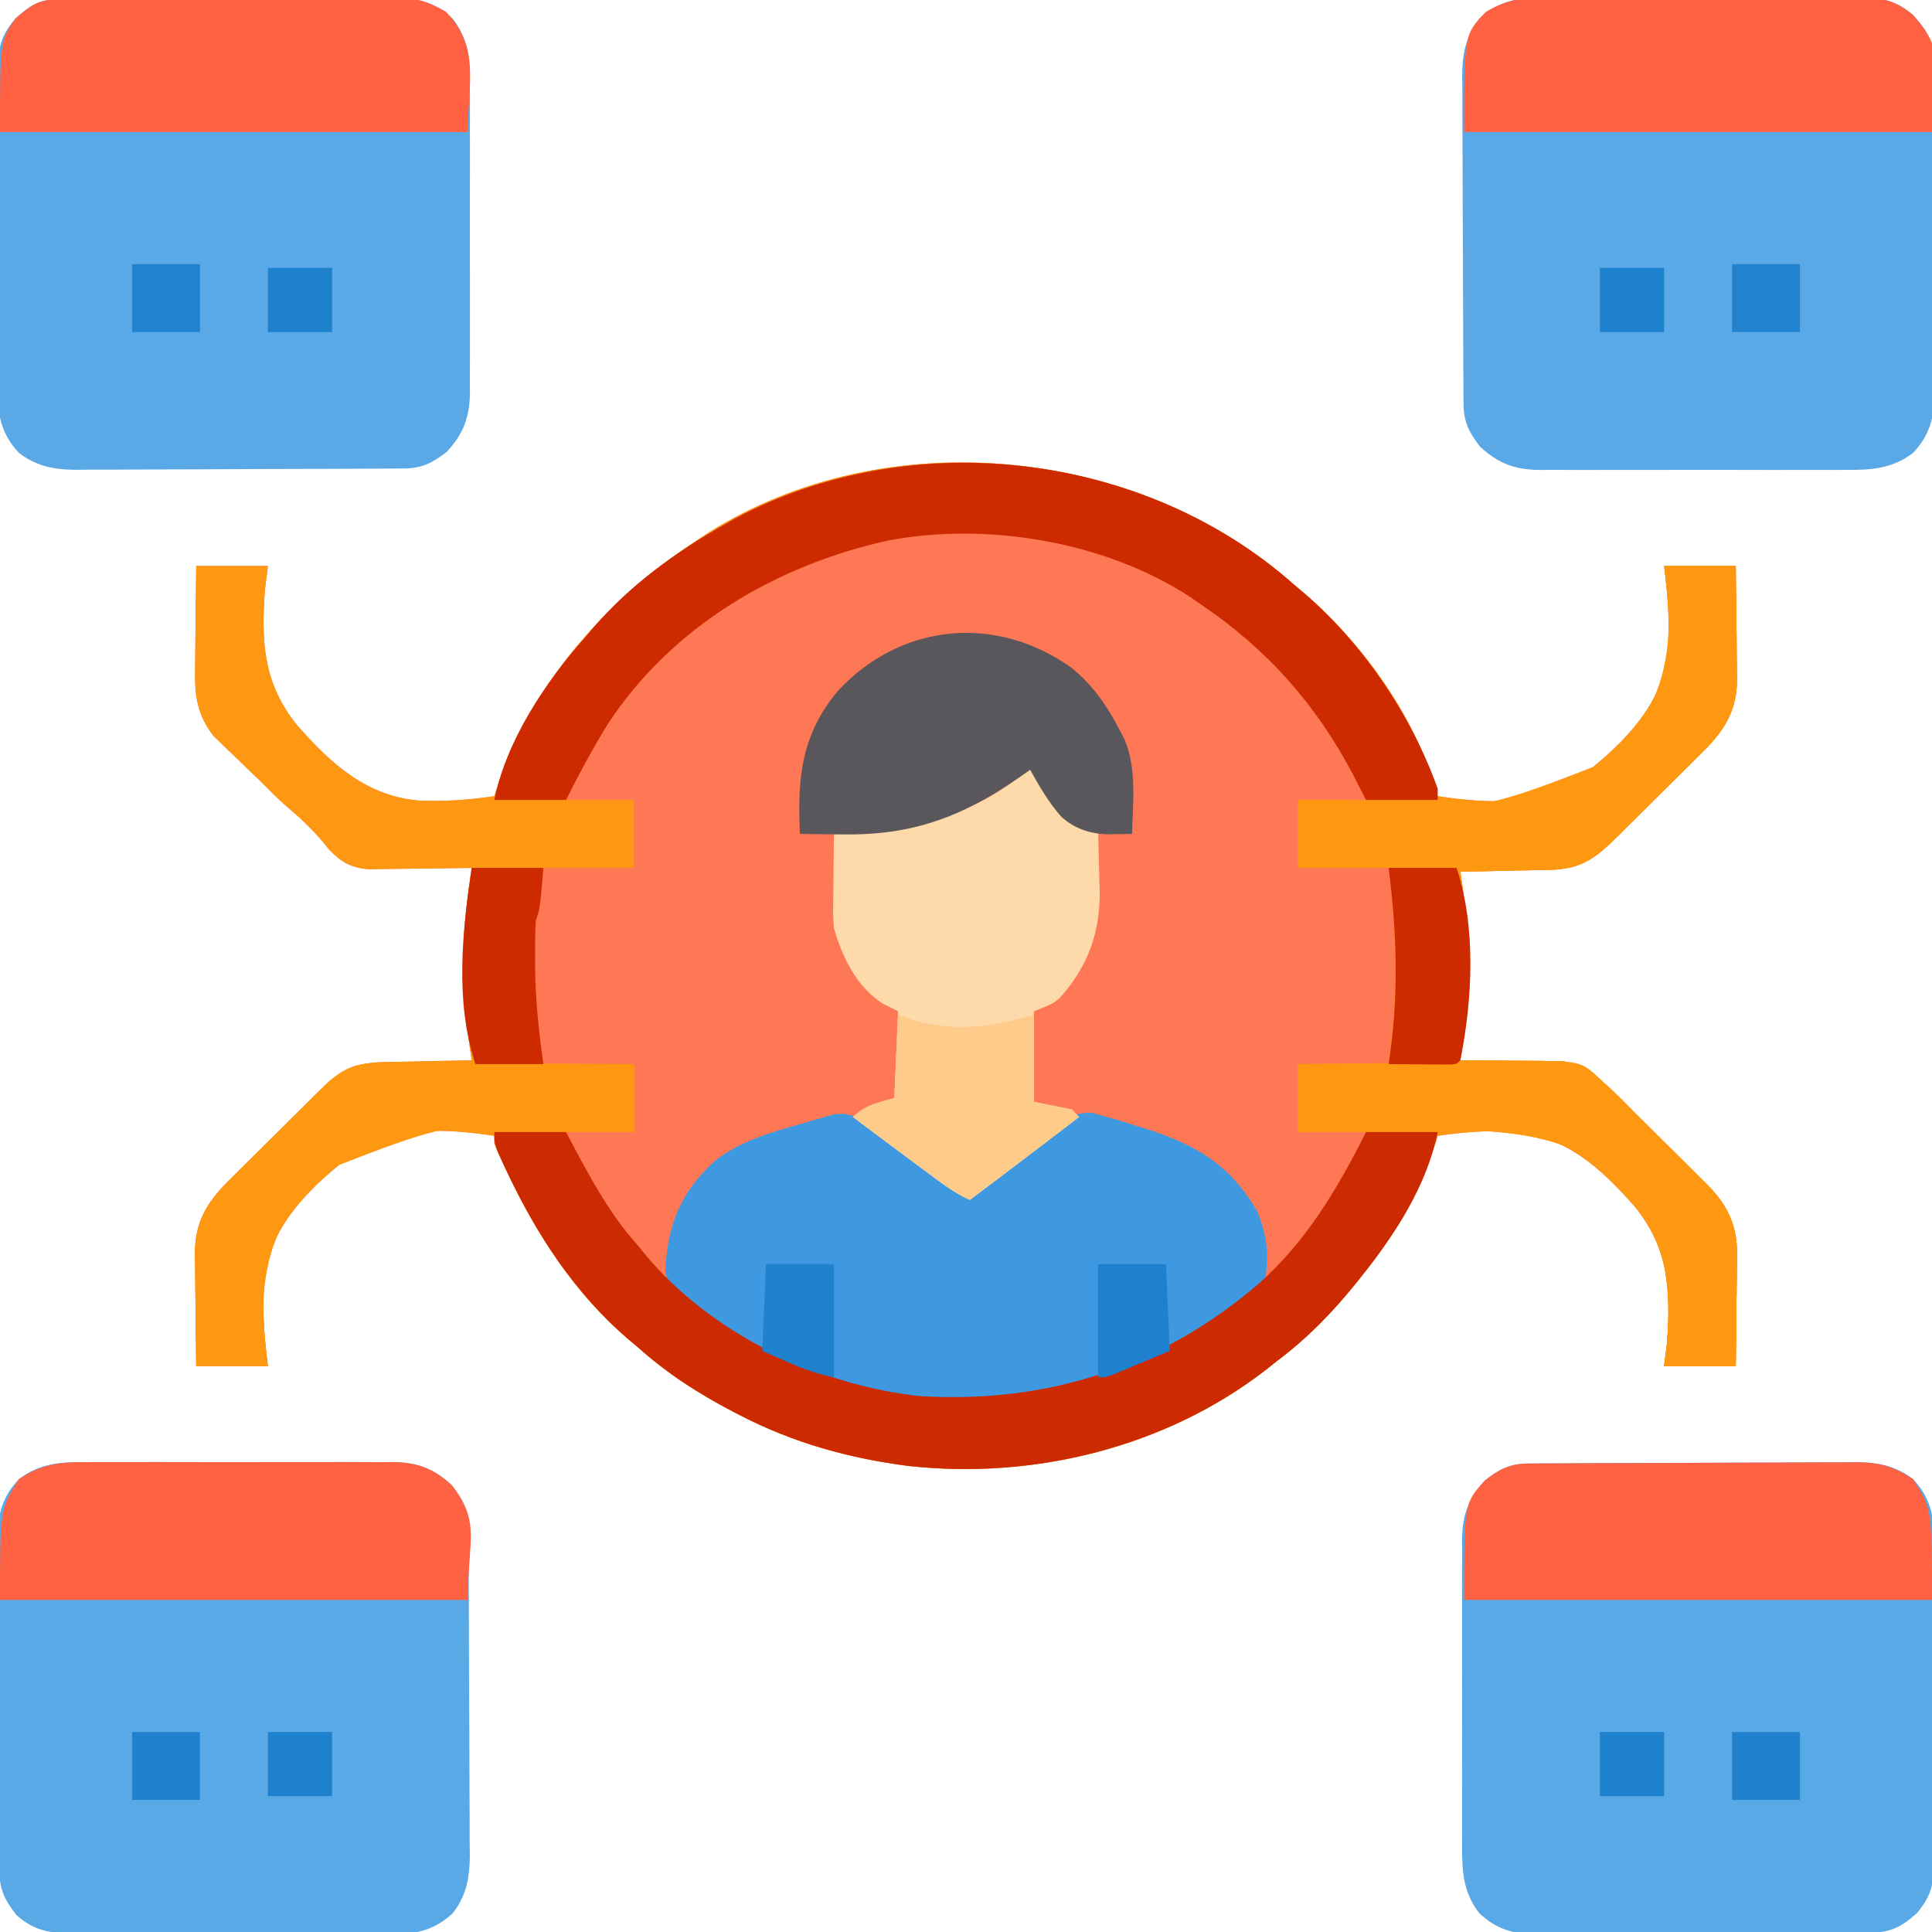 <?xml version="1.0" encoding="UTF-8"?>
<svg version="1.1" xmlns="http://www.w3.org/2000/svg" width="512" height="512">
<path d="M0 0 C1.35 1.135 1.35 1.135 2.727 2.293 C18.525 15.933 32.62 35.738 38 56 C50.745 57.871 64.147 58.841 75.248 51.335 C85.51 43.619 96.376 33.39 98.686 20.277 C99.721 11.772 99.079 3.48 98 -5 C104.27 -5 110.54 -5 117 -5 C117.069 -0.001 117.129 4.997 117.165 9.996 C117.18 11.695 117.2 13.393 117.226 15.091 C117.263 17.541 117.28 19.991 117.293 22.441 C117.308 23.193 117.324 23.944 117.34 24.718 C117.342 32.974 114.324 38.128 108.605 43.9 C107.536 44.947 107.536 44.947 106.445 46.016 C105.707 46.753 104.968 47.491 104.207 48.251 C102.65 49.802 101.088 51.348 99.522 52.89 C97.129 55.246 94.753 57.618 92.379 59.992 C90.86 61.501 89.341 63.009 87.82 64.516 C86.758 65.575 86.758 65.575 85.673 66.656 C79.851 72.367 76.182 75.338 67.73 75.512 C66.709 75.539 66.709 75.539 65.667 75.566 C63.507 75.62 61.348 75.654 59.188 75.688 C57.717 75.721 56.246 75.755 54.775 75.791 C51.184 75.876 47.592 75.943 44 76 C44.212 77.45 44.212 77.45 44.429 78.93 C45.467 86.305 46.326 93.54 46.25 101 C46.258 101.761 46.265 102.521 46.273 103.305 C46.248 110.951 45.105 118.449 44 126 C44.897 125.999 45.794 125.998 46.719 125.997 C50.082 126.007 53.443 126.043 56.805 126.098 C58.254 126.116 59.703 126.123 61.152 126.12 C63.248 126.117 65.341 126.153 67.438 126.195 C68.694 126.206 69.951 126.216 71.246 126.227 C79.215 127.868 84.858 134.542 90.457 140.121 C91.127 140.784 91.796 141.447 92.486 142.13 C93.888 143.522 95.287 144.916 96.683 146.313 C98.814 148.439 100.96 150.549 103.107 152.658 C104.475 154.02 105.842 155.382 107.207 156.746 C107.845 157.369 108.482 157.992 109.139 158.634 C114.631 164.183 117.342 169.39 117.34 177.282 C117.324 178.033 117.309 178.784 117.293 179.559 C117.289 180.348 117.284 181.137 117.28 181.95 C117.263 184.446 117.226 186.942 117.188 189.438 C117.172 191.14 117.159 192.842 117.146 194.545 C117.116 198.697 117.057 202.848 117 207 C110.73 207 104.46 207 98 207 C98.253 205.015 98.505 203.03 98.766 200.984 C99.848 187.131 99.266 175.828 90.179 164.705 C81.249 154.569 71.978 146.086 58.082 144.851 C51.344 144.513 44.67 145.021 38 146 C37.748 146.829 37.748 146.829 37.491 147.674 C35.737 153.213 33.567 158.266 30.812 163.375 C30.415 164.115 30.018 164.854 29.609 165.616 C26.217 171.812 22.444 177.5 18 183 C17.558 183.553 17.116 184.106 16.66 184.675 C10.126 192.788 3.384 199.739 -5 206 C-5.813 206.651 -6.627 207.302 -7.465 207.973 C-34.053 228.58 -68.922 237.122 -102.148 233.504 C-117.961 231.476 -132.817 227.367 -147 220 C-147.638 219.67 -148.276 219.34 -148.934 219 C-158.126 214.193 -166.228 208.934 -174 202 C-174.901 201.242 -175.802 200.484 -176.73 199.703 C-192.886 185.758 -203.726 167.474 -212 148 C-212 147.34 -212 146.68 -212 146 C-224.745 144.129 -238.147 143.159 -249.248 150.665 C-259.51 158.381 -270.376 168.61 -272.686 181.723 C-273.721 190.228 -273.079 198.52 -272 207 C-278.27 207 -284.54 207 -291 207 C-291.069 202.001 -291.129 197.003 -291.165 192.004 C-291.18 190.305 -291.2 188.607 -291.226 186.909 C-291.263 184.459 -291.28 182.009 -291.293 179.559 C-291.308 178.807 -291.324 178.056 -291.34 177.282 C-291.342 169.026 -288.324 163.872 -282.605 158.1 C-281.892 157.402 -281.179 156.704 -280.445 155.984 C-279.707 155.247 -278.968 154.509 -278.207 153.749 C-276.65 152.198 -275.088 150.652 -273.522 149.11 C-271.129 146.754 -268.753 144.382 -266.379 142.008 C-264.86 140.499 -263.341 138.991 -261.82 137.484 C-261.112 136.778 -260.403 136.072 -259.673 135.344 C-253.851 129.633 -250.182 126.662 -241.73 126.488 C-241.049 126.47 -240.368 126.452 -239.667 126.434 C-237.507 126.38 -235.348 126.346 -233.188 126.312 C-231.717 126.279 -230.246 126.245 -228.775 126.209 C-225.184 126.124 -221.592 126.057 -218 126 C-218.141 125.032 -218.283 124.065 -218.429 123.068 C-219.464 115.716 -220.338 108.499 -220.25 101.062 C-220.246 100.232 -220.242 99.402 -220.238 98.546 C-220.129 90.593 -219.181 82.858 -218 75 C-218.913 75.016 -219.826 75.031 -220.766 75.048 C-224.168 75.099 -227.568 75.136 -230.97 75.165 C-232.439 75.18 -233.909 75.2 -235.378 75.226 C-237.496 75.263 -239.613 75.28 -241.73 75.293 C-243.003 75.309 -244.276 75.324 -245.587 75.341 C-250.069 74.893 -252.639 73.407 -255.738 70.203 C-256.518 69.236 -256.518 69.236 -257.312 68.25 C-260.292 64.712 -263.463 61.702 -267.008 58.738 C-269.457 56.601 -271.71 54.307 -274 52 C-275.147 50.896 -276.295 49.795 -277.445 48.695 C-278.672 47.505 -279.899 46.315 -281.125 45.125 C-281.745 44.538 -282.365 43.952 -283.004 43.348 C-283.603 42.761 -284.203 42.175 -284.82 41.57 C-285.359 41.052 -285.898 40.534 -286.454 40 C-290.773 34.413 -291.433 29.258 -291.293 22.441 C-291.289 21.652 -291.284 20.863 -291.28 20.05 C-291.263 17.554 -291.226 15.058 -291.188 12.562 C-291.172 10.86 -291.159 9.158 -291.146 7.455 C-291.116 3.303 -291.057 -0.848 -291 -5 C-284.73 -5 -278.46 -5 -272 -5 C-272.253 -3.015 -272.505 -1.03 -272.766 1.016 C-273.848 14.869 -273.266 26.172 -264.179 37.295 C-255.249 47.431 -245.978 55.914 -232.082 57.149 C-225.344 57.487 -218.67 56.979 -212 56 C-211.82 55.429 -211.639 54.857 -211.454 54.269 C-202.45 26.406 -182.213 3.765 -158 -12 C-157.09 -12.607 -156.18 -13.214 -155.242 -13.84 C-107.966 -43.539 -41.301 -36.79 0 0 Z " fill="#FE7855" transform="translate(343,155)"/>
<path d="M0 0 C1.35 1.135 1.35 1.135 2.727 2.293 C18.525 15.933 32.62 35.738 38 56 C50.745 57.871 64.147 58.841 75.248 51.335 C85.51 43.619 96.376 33.39 98.686 20.277 C99.721 11.772 99.079 3.48 98 -5 C104.27 -5 110.54 -5 117 -5 C117.069 -0.001 117.129 4.997 117.165 9.996 C117.18 11.695 117.2 13.393 117.226 15.091 C117.263 17.541 117.28 19.991 117.293 22.441 C117.308 23.193 117.324 23.944 117.34 24.718 C117.342 32.974 114.324 38.128 108.605 43.9 C107.536 44.947 107.536 44.947 106.445 46.016 C105.707 46.753 104.968 47.491 104.207 48.251 C102.65 49.802 101.088 51.348 99.522 52.89 C97.129 55.246 94.753 57.618 92.379 59.992 C90.86 61.501 89.341 63.009 87.82 64.516 C86.758 65.575 86.758 65.575 85.673 66.656 C79.851 72.367 76.182 75.338 67.73 75.512 C66.709 75.539 66.709 75.539 65.667 75.566 C63.507 75.62 61.348 75.654 59.188 75.688 C57.717 75.721 56.246 75.755 54.775 75.791 C51.184 75.876 47.592 75.943 44 76 C44.212 77.45 44.212 77.45 44.429 78.93 C45.467 86.305 46.326 93.54 46.25 101 C46.258 101.761 46.265 102.521 46.273 103.305 C46.248 110.951 45.105 118.449 44 126 C44.897 125.999 45.794 125.998 46.719 125.997 C50.082 126.007 53.443 126.043 56.805 126.098 C58.254 126.116 59.703 126.123 61.152 126.12 C63.248 126.117 65.341 126.153 67.438 126.195 C68.694 126.206 69.951 126.216 71.246 126.227 C79.215 127.868 84.858 134.542 90.457 140.121 C91.127 140.784 91.796 141.447 92.486 142.13 C93.888 143.522 95.287 144.916 96.683 146.313 C98.814 148.439 100.96 150.549 103.107 152.658 C104.475 154.02 105.842 155.382 107.207 156.746 C107.845 157.369 108.482 157.992 109.139 158.634 C114.631 164.183 117.342 169.39 117.34 177.282 C117.324 178.033 117.309 178.784 117.293 179.559 C117.289 180.348 117.284 181.137 117.28 181.95 C117.263 184.446 117.226 186.942 117.188 189.438 C117.172 191.14 117.159 192.842 117.146 194.545 C117.116 198.697 117.057 202.848 117 207 C110.73 207 104.46 207 98 207 C98.253 205.015 98.505 203.03 98.766 200.984 C99.848 187.131 99.266 175.828 90.179 164.705 C81.249 154.569 71.978 146.086 58.082 144.851 C51.344 144.513 44.67 145.021 38 146 C37.748 146.829 37.748 146.829 37.491 147.674 C35.737 153.213 33.567 158.266 30.812 163.375 C30.415 164.115 30.018 164.854 29.609 165.616 C26.217 171.812 22.444 177.5 18 183 C17.558 183.553 17.116 184.106 16.66 184.675 C10.126 192.788 3.384 199.739 -5 206 C-5.813 206.651 -6.627 207.302 -7.465 207.973 C-34.053 228.58 -68.922 237.122 -102.148 233.504 C-117.961 231.476 -132.817 227.367 -147 220 C-147.638 219.67 -148.276 219.34 -148.934 219 C-158.126 214.193 -166.228 208.934 -174 202 C-174.901 201.242 -175.802 200.484 -176.73 199.703 C-192.886 185.758 -203.726 167.474 -212 148 C-212 147.34 -212 146.68 -212 146 C-224.745 144.129 -238.147 143.159 -249.248 150.665 C-259.51 158.381 -270.376 168.61 -272.686 181.723 C-273.721 190.228 -273.079 198.52 -272 207 C-278.27 207 -284.54 207 -291 207 C-291.069 202.001 -291.129 197.003 -291.165 192.004 C-291.18 190.305 -291.2 188.607 -291.226 186.909 C-291.263 184.459 -291.28 182.009 -291.293 179.559 C-291.308 178.807 -291.324 178.056 -291.34 177.282 C-291.342 169.026 -288.324 163.872 -282.605 158.1 C-281.892 157.402 -281.179 156.704 -280.445 155.984 C-279.707 155.247 -278.968 154.509 -278.207 153.749 C-276.65 152.198 -275.088 150.652 -273.522 149.11 C-271.129 146.754 -268.753 144.382 -266.379 142.008 C-264.86 140.499 -263.341 138.991 -261.82 137.484 C-261.112 136.778 -260.403 136.072 -259.673 135.344 C-253.851 129.633 -250.182 126.662 -241.73 126.488 C-241.049 126.47 -240.368 126.452 -239.667 126.434 C-237.507 126.38 -235.348 126.346 -233.188 126.312 C-231.717 126.279 -230.246 126.245 -228.775 126.209 C-225.184 126.124 -221.592 126.057 -218 126 C-218.141 125.032 -218.283 124.065 -218.429 123.068 C-219.464 115.716 -220.338 108.499 -220.25 101.062 C-220.246 100.232 -220.242 99.402 -220.238 98.546 C-220.129 90.593 -219.181 82.858 -218 75 C-218.913 75.016 -219.826 75.031 -220.766 75.048 C-224.168 75.099 -227.568 75.136 -230.97 75.165 C-232.439 75.18 -233.909 75.2 -235.378 75.226 C-237.496 75.263 -239.613 75.28 -241.73 75.293 C-243.003 75.309 -244.276 75.324 -245.587 75.341 C-250.069 74.893 -252.639 73.407 -255.738 70.203 C-256.518 69.236 -256.518 69.236 -257.312 68.25 C-260.292 64.712 -263.463 61.702 -267.008 58.738 C-269.457 56.601 -271.71 54.307 -274 52 C-275.147 50.896 -276.295 49.795 -277.445 48.695 C-278.672 47.505 -279.899 46.315 -281.125 45.125 C-281.745 44.538 -282.365 43.952 -283.004 43.348 C-283.603 42.761 -284.203 42.175 -284.82 41.57 C-285.359 41.052 -285.898 40.534 -286.454 40 C-290.773 34.413 -291.433 29.258 -291.293 22.441 C-291.289 21.652 -291.284 20.863 -291.28 20.05 C-291.263 17.554 -291.226 15.058 -291.188 12.562 C-291.172 10.86 -291.159 9.158 -291.146 7.455 C-291.116 3.303 -291.057 -0.848 -291 -5 C-284.73 -5 -278.46 -5 -272 -5 C-272.253 -3.015 -272.505 -1.03 -272.766 1.016 C-273.848 14.869 -273.266 26.172 -264.179 37.295 C-255.249 47.431 -245.978 55.914 -232.082 57.149 C-225.344 57.487 -218.67 56.979 -212 56 C-211.82 55.429 -211.639 54.857 -211.454 54.269 C-202.45 26.406 -182.213 3.765 -158 -12 C-157.09 -12.607 -156.18 -13.214 -155.242 -13.84 C-107.966 -43.539 -41.301 -36.79 0 0 Z M-173.493 24.645 C-181.435 33.786 -190.032 45.13 -193 57 C-187.06 57 -181.12 57 -175 57 C-175 62.94 -175 68.88 -175 75 C-182.92 75 -190.84 75 -199 75 C-206.326 89.652 -202.181 111.758 -199 127 C-191.08 127 -183.16 127 -175 127 C-175 132.94 -175 138.88 -175 145 C-180.94 145 -186.88 145 -193 145 C-188.261 156.118 -182.895 165.804 -175 175 C-174.345 175.801 -173.69 176.601 -173.016 177.426 C-157.161 196.111 -134.808 208.674 -111 214 C-109.71 214.307 -109.71 214.307 -108.395 214.621 C-79.941 220.44 -48.582 213.527 -24.441 197.719 C-9.758 187.733 1.764 175.869 11.312 160.875 C11.734 160.218 12.155 159.561 12.588 158.884 C13.189 157.917 13.189 157.917 13.801 156.93 C14.153 156.365 14.505 155.8 14.868 155.218 C16.538 151.946 17.71 148.44 19 145 C13.06 145 7.12 145 1 145 C1 139.06 1 133.12 1 127 C8.92 127 16.84 127 25 127 C28.009 112.08 32.207 89.413 25 75 C17.08 75 9.16 75 1 75 C1 69.06 1 63.12 1 57 C6.94 57 12.88 57 19 57 C14.704 45.143 8.089 35.6 0 26 C-0.642 25.199 -1.284 24.399 -1.945 23.574 C-8.569 15.679 -16.601 9.861 -25 4 C-25.865 3.39 -26.73 2.781 -27.621 2.152 C-74.059 -28.028 -137.421 -15.095 -173.493 24.645 Z " fill="#FE9711" transform="translate(343,155)"/>
<path d="M0 0 C0.841 -0.009 1.682 -0.017 2.549 -0.026 C3.473 -0.03 4.398 -0.035 5.351 -0.039 C6.809 -0.051 6.809 -0.051 8.298 -0.064 C11.527 -0.089 14.757 -0.105 17.987 -0.12 C19.089 -0.125 20.192 -0.13 21.328 -0.136 C27.166 -0.162 33.004 -0.182 38.842 -0.196 C44.868 -0.213 50.894 -0.258 56.919 -0.309 C61.555 -0.342 66.191 -0.354 70.827 -0.359 C73.048 -0.366 75.269 -0.381 77.489 -0.405 C80.604 -0.437 83.717 -0.437 86.831 -0.43 C87.744 -0.446 88.656 -0.462 89.596 -0.479 C95.828 -0.419 100.358 0.813 104.979 5.154 C109.196 10.616 109.558 16.26 109.497 22.947 C109.504 23.893 109.511 24.839 109.518 25.813 C109.535 28.918 109.524 32.022 109.51 35.127 C109.513 37.296 109.517 39.465 109.522 41.633 C109.528 46.17 109.519 50.706 109.5 55.243 C109.478 61.049 109.491 66.855 109.515 72.661 C109.529 77.136 109.525 81.612 109.514 86.087 C109.512 88.228 109.515 90.369 109.524 92.509 C109.534 95.503 109.519 98.496 109.497 101.49 C109.505 102.369 109.513 103.247 109.521 104.153 C109.431 110.69 107.894 114.975 103.381 119.896 C99.53 122.874 96.796 124.272 91.952 124.301 C91.134 124.308 90.317 124.315 89.475 124.323 C88.582 124.325 87.689 124.328 86.769 124.331 C85.826 124.337 84.882 124.344 83.91 124.351 C80.783 124.371 77.657 124.382 74.53 124.392 C72.927 124.398 72.927 124.398 71.292 124.405 C65.635 124.425 59.979 124.44 54.322 124.449 C48.486 124.46 42.65 124.495 36.813 124.534 C32.321 124.56 27.828 124.569 23.335 124.572 C21.184 124.577 19.033 124.589 16.882 124.607 C13.866 124.632 10.852 124.631 7.836 124.624 C6.953 124.637 6.07 124.649 5.16 124.663 C-0.645 124.614 -5.345 123.774 -10.021 120.154 C-15.116 114.716 -15.745 109.266 -15.652 102.069 C-15.659 101.093 -15.666 100.116 -15.674 99.11 C-15.691 95.903 -15.671 92.697 -15.65 89.49 C-15.651 87.251 -15.653 85.013 -15.657 82.774 C-15.66 78.092 -15.645 73.41 -15.618 68.728 C-15.584 62.731 -15.59 56.735 -15.609 50.738 C-15.619 46.12 -15.61 41.501 -15.595 36.882 C-15.59 34.671 -15.591 32.46 -15.597 30.249 C-15.602 27.158 -15.582 24.07 -15.554 20.98 C-15.561 20.069 -15.568 19.159 -15.574 18.221 C-15.491 12.705 -14.702 9.526 -11.021 5.154 C-7.295 1.871 -4.957 0.038 0 0 Z " fill="#5AA9E6" transform="translate(15.021,-0.154)"/>
<path d="M0 0 C0.817 -0.007 1.634 -0.014 2.476 -0.022 C3.369 -0.024 4.262 -0.027 5.182 -0.03 C6.126 -0.036 7.069 -0.043 8.041 -0.05 C11.168 -0.069 14.295 -0.081 17.422 -0.091 C19.025 -0.097 19.025 -0.097 20.66 -0.103 C26.316 -0.124 31.973 -0.139 37.63 -0.148 C43.466 -0.159 49.302 -0.193 55.138 -0.233 C59.631 -0.259 64.124 -0.268 68.617 -0.271 C70.767 -0.276 72.918 -0.288 75.069 -0.306 C78.085 -0.331 81.1 -0.33 84.116 -0.323 C85.44 -0.342 85.44 -0.342 86.791 -0.362 C92.597 -0.313 97.297 0.527 101.973 4.147 C107.068 9.586 107.697 15.035 107.604 22.232 C107.611 23.208 107.618 24.185 107.625 25.191 C107.642 28.398 107.623 31.604 107.602 34.811 C107.602 37.05 107.605 39.289 107.609 41.527 C107.612 46.209 107.597 50.891 107.57 55.573 C107.535 61.57 107.541 67.566 107.56 73.563 C107.571 78.181 107.562 82.8 107.547 87.419 C107.542 89.63 107.542 91.841 107.548 94.053 C107.554 97.143 107.533 100.232 107.506 103.321 C107.513 104.232 107.519 105.142 107.526 106.08 C107.443 111.598 106.65 114.771 102.973 119.147 C99.05 122.687 96.148 124.26 90.869 124.301 C90.035 124.31 89.201 124.318 88.342 124.327 C86.975 124.334 86.975 124.334 85.579 124.34 C84.616 124.348 83.653 124.356 82.661 124.365 C79.469 124.39 76.278 124.406 73.086 124.421 C71.995 124.426 70.905 124.431 69.781 124.437 C64.008 124.463 58.235 124.483 52.461 124.497 C46.504 124.514 40.547 124.559 34.589 124.61 C30.004 124.643 25.419 124.655 20.833 124.66 C18.637 124.667 16.442 124.682 14.246 124.706 C11.168 124.738 8.091 124.738 5.013 124.731 C3.66 124.755 3.66 124.755 2.281 124.78 C-3.922 124.72 -8.426 123.46 -13.027 119.147 C-17.245 113.686 -17.607 108.041 -17.545 101.354 C-17.552 100.408 -17.559 99.462 -17.566 98.488 C-17.584 95.383 -17.572 92.279 -17.559 89.175 C-17.561 87.006 -17.565 84.837 -17.57 82.668 C-17.576 78.131 -17.568 73.595 -17.549 69.058 C-17.526 63.252 -17.539 57.447 -17.563 51.64 C-17.578 47.165 -17.573 42.689 -17.563 38.214 C-17.56 36.073 -17.563 33.933 -17.573 31.792 C-17.583 28.798 -17.567 25.805 -17.545 22.811 C-17.553 21.932 -17.561 21.054 -17.57 20.148 C-17.48 13.611 -15.942 9.326 -11.43 4.405 C-7.579 1.427 -4.845 0.029 0 0 Z " fill="#59A9E6" transform="translate(405.027,387.853)"/>
<path d="M0 0 C1.465 -0.011 1.465 -0.011 2.96 -0.022 C6.167 -0.039 9.372 -0.019 12.58 0.002 C14.818 0.001 17.057 -0.001 19.296 -0.005 C23.978 -0.008 28.659 0.007 33.341 0.034 C39.338 0.068 45.334 0.062 51.331 0.044 C55.95 0.033 60.569 0.042 65.187 0.057 C67.399 0.062 69.61 0.062 71.821 0.055 C74.911 0.05 78 0.07 81.09 0.098 C82 0.091 82.91 0.085 83.848 0.078 C89.365 0.161 92.544 0.95 96.916 4.631 C100.198 8.357 102.032 10.695 102.069 15.652 C102.078 16.493 102.087 17.334 102.095 18.201 C102.1 19.125 102.104 20.05 102.108 21.003 C102.121 22.462 102.121 22.462 102.133 23.95 C102.158 27.18 102.175 30.409 102.189 33.639 C102.194 34.741 102.2 35.844 102.205 36.98 C102.232 42.818 102.251 48.656 102.266 54.494 C102.282 60.52 102.327 66.546 102.378 72.571 C102.412 77.207 102.423 81.843 102.429 86.48 C102.436 88.7 102.451 90.921 102.475 93.142 C102.506 96.256 102.506 99.369 102.499 102.483 C102.515 103.396 102.532 104.308 102.549 105.248 C102.488 111.48 101.256 116.01 96.916 120.631 C91.453 124.848 85.81 125.21 79.122 125.149 C78.177 125.156 77.231 125.163 76.256 125.17 C73.152 125.187 70.048 125.176 66.943 125.162 C64.774 125.165 62.605 125.169 60.436 125.174 C55.899 125.18 51.363 125.171 46.826 125.153 C41.02 125.13 35.215 125.143 29.409 125.167 C24.933 125.181 20.458 125.177 15.982 125.166 C13.841 125.164 11.701 125.167 9.56 125.176 C6.566 125.186 3.573 125.171 0.579 125.149 C-0.299 125.157 -1.178 125.165 -2.083 125.173 C-8.62 125.084 -12.906 123.546 -17.827 119.033 C-20.805 115.182 -22.202 112.448 -22.232 107.604 C-22.239 106.787 -22.246 105.969 -22.253 105.128 C-22.256 104.234 -22.259 103.341 -22.261 102.421 C-22.268 101.478 -22.275 100.535 -22.281 99.562 C-22.301 96.436 -22.313 93.309 -22.323 90.182 C-22.327 89.113 -22.331 88.045 -22.335 86.944 C-22.356 81.287 -22.37 75.631 -22.38 69.974 C-22.391 64.138 -22.425 58.302 -22.465 52.466 C-22.491 47.973 -22.499 43.48 -22.503 38.987 C-22.508 36.836 -22.519 34.685 -22.538 32.534 C-22.562 29.519 -22.561 26.504 -22.554 23.488 C-22.567 22.605 -22.58 21.722 -22.593 20.812 C-22.545 15.007 -21.705 10.307 -18.084 5.631 C-12.646 0.536 -7.197 -0.093 0 0 Z " fill="#5AA9E6" transform="translate(410.084,-0.631)"/>
<path d="M0 0 C1.419 -0.011 1.419 -0.011 2.866 -0.021 C5.971 -0.039 9.075 -0.027 12.179 -0.014 C14.348 -0.016 16.517 -0.02 18.686 -0.025 C23.223 -0.031 27.759 -0.023 32.296 -0.004 C38.102 0.019 43.907 0.006 49.714 -0.018 C54.189 -0.033 58.665 -0.028 63.14 -0.018 C65.281 -0.015 67.421 -0.018 69.562 -0.028 C72.556 -0.038 75.549 -0.022 78.543 0 C79.861 -0.012 79.861 -0.012 81.206 -0.025 C87.742 0.065 92.028 1.603 96.949 6.115 C99.927 9.966 101.325 12.7 101.354 17.545 C101.361 18.362 101.368 19.179 101.376 20.021 C101.378 20.914 101.381 21.807 101.384 22.727 C101.39 23.671 101.397 24.614 101.404 25.586 C101.423 28.713 101.435 31.84 101.445 34.967 C101.449 36.035 101.453 37.104 101.457 38.205 C101.478 43.861 101.493 49.518 101.502 55.175 C101.513 61.011 101.547 66.847 101.587 72.683 C101.613 77.176 101.622 81.669 101.625 86.162 C101.63 88.312 101.642 90.463 101.66 92.614 C101.685 95.63 101.684 98.645 101.677 101.661 C101.69 102.544 101.702 103.427 101.716 104.336 C101.667 110.141 100.827 114.842 97.207 119.518 C91.787 124.588 86.385 125.239 79.214 125.133 C78.247 125.138 77.28 125.144 76.284 125.15 C73.109 125.161 69.936 125.137 66.761 125.111 C64.545 125.11 62.329 125.11 60.113 125.111 C55.478 125.11 50.843 125.091 46.208 125.06 C40.272 125.02 34.337 125.016 28.4 125.023 C23.828 125.026 19.255 125.014 14.683 124.997 C12.494 124.99 10.305 124.987 8.116 124.988 C5.057 124.986 1.999 124.964 -1.059 124.938 C-1.96 124.94 -2.861 124.943 -3.789 124.946 C-9.57 124.868 -13.994 124.071 -18.438 120.018 C-21.49 116.097 -22.909 113.355 -22.947 108.414 C-22.956 107.58 -22.964 106.746 -22.973 105.887 C-22.977 104.975 -22.982 104.064 -22.986 103.124 C-22.994 102.161 -23.002 101.198 -23.011 100.206 C-23.036 97.014 -23.052 93.823 -23.067 90.631 C-23.072 89.54 -23.077 88.45 -23.083 87.326 C-23.11 81.553 -23.129 75.78 -23.143 70.006 C-23.16 64.049 -23.205 58.092 -23.256 52.134 C-23.289 47.549 -23.301 42.964 -23.307 38.378 C-23.313 36.182 -23.328 33.987 -23.352 31.791 C-23.384 28.713 -23.384 25.636 -23.377 22.558 C-23.393 21.656 -23.41 20.755 -23.426 19.826 C-23.366 13.623 -22.106 9.119 -17.793 4.518 C-12.332 0.3 -6.687 -0.062 0 0 Z " fill="#59A9E6" transform="translate(22.793,387.482)"/>
<path d="M0 0 C0.718 0.537 1.436 1.073 2.175 1.626 C2.979 2.223 3.783 2.82 4.611 3.435 C5.443 4.063 6.275 4.691 7.132 5.337 C7.945 5.942 8.758 6.547 9.595 7.169 C15.101 11.278 20.536 15.476 25.945 19.712 C28.959 18.305 31.541 16.648 34.21 14.666 C35.423 13.768 35.423 13.768 36.659 12.853 C37.496 12.229 38.333 11.605 39.195 10.962 C40.016 10.354 40.837 9.746 41.683 9.119 C42.496 8.515 43.31 7.912 44.148 7.291 C45.358 6.4 45.358 6.4 46.593 5.491 C48.128 4.33 49.636 3.132 51.111 1.895 C56.142 -2.253 56.142 -2.253 60.191 -2.428 C61.244 -2.134 62.297 -1.84 63.382 -1.538 C65.178 -1.045 65.178 -1.045 67.011 -0.542 C68.323 -0.128 69.635 0.291 70.945 0.712 C72.017 1.039 72.017 1.039 73.112 1.373 C86.895 5.61 96.56 10.71 104.046 23.611 C106.725 29.544 107.495 36.409 105.945 42.712 C102.879 46.635 99.108 49.045 94.945 51.712 C93.93 52.45 92.916 53.187 91.87 53.947 C77.337 64.115 60.497 70.461 42.945 72.712 C41.849 72.893 40.753 73.073 39.624 73.259 C8.159 77.134 -21.362 66.873 -46.055 47.712 C-46.62 47.313 -47.184 46.914 -47.765 46.502 C-50.482 44.48 -51.922 43.253 -52.747 39.916 C-52.205 27.505 -48.961 18.996 -39.743 10.462 C-32.937 5.045 -24.493 2.736 -16.243 0.4 C-15.315 0.123 -14.388 -0.153 -13.432 -0.438 C-12.538 -0.694 -11.644 -0.95 -10.723 -1.213 C-9.922 -1.445 -9.12 -1.676 -8.294 -1.914 C-4.867 -2.486 -2.921 -1.83 0 0 Z " fill="#3E99E0" transform="translate(229.055,297.288)"/>
<path d="M0 0 C6.27 0 12.54 0 19 0 C19.069 4.999 19.129 9.997 19.165 14.996 C19.18 16.695 19.2 18.393 19.226 20.091 C19.263 22.541 19.28 24.991 19.293 27.441 C19.308 28.193 19.324 28.944 19.34 29.718 C19.342 37.974 16.324 43.128 10.605 48.9 C9.892 49.598 9.179 50.296 8.445 51.016 C7.707 51.753 6.968 52.491 6.207 53.251 C4.65 54.802 3.088 56.348 1.522 57.89 C-0.871 60.246 -3.247 62.618 -5.621 64.992 C-7.14 66.501 -8.659 68.009 -10.18 69.516 C-11.242 70.575 -11.242 70.575 -12.327 71.656 C-18.149 77.367 -21.818 80.338 -30.27 80.512 C-30.951 80.53 -31.632 80.548 -32.333 80.566 C-34.493 80.62 -36.652 80.654 -38.812 80.688 C-40.283 80.721 -41.754 80.755 -43.225 80.791 C-46.816 80.876 -50.408 80.943 -54 81 C-53.859 81.967 -53.717 82.934 -53.571 83.93 C-52.533 91.305 -51.674 98.54 -51.75 106 C-51.738 107.141 -51.738 107.141 -51.727 108.305 C-51.752 115.951 -52.895 123.449 -54 131 C-53.103 130.999 -52.206 130.998 -51.281 130.997 C-47.918 131.007 -44.557 131.043 -41.195 131.098 C-39.746 131.116 -38.297 131.123 -36.848 131.12 C-34.752 131.117 -32.659 131.153 -30.562 131.195 C-29.306 131.206 -28.049 131.216 -26.754 131.227 C-18.785 132.868 -13.142 139.542 -7.543 145.121 C-6.873 145.784 -6.204 146.447 -5.514 147.13 C-4.112 148.522 -2.713 149.916 -1.317 151.313 C0.814 153.439 2.96 155.549 5.107 157.658 C6.475 159.02 7.842 160.382 9.207 161.746 C9.845 162.369 10.482 162.992 11.139 163.634 C16.631 169.183 19.342 174.39 19.34 182.282 C19.324 183.033 19.309 183.784 19.293 184.559 C19.289 185.348 19.284 186.137 19.28 186.95 C19.263 189.446 19.226 191.942 19.188 194.438 C19.172 196.14 19.159 197.842 19.146 199.545 C19.116 203.697 19.057 207.848 19 212 C12.73 212 6.46 212 0 212 C0.253 210.015 0.505 208.03 0.766 205.984 C1.956 191.183 0.558 177.77 -9.181 165.959 C-20.202 153.566 -32.275 150.651 -48.299 149.681 C-64.521 148.847 -80.783 149.271 -97 150 C-97 144.06 -97 138.12 -97 132 C-89.08 132 -81.16 132 -73 132 C-70.597 114.127 -70.746 97.891 -73 80 C-80.92 80 -88.84 80 -97 80 C-97 74.06 -97 68.12 -97 62 C-94.13 62.129 -94.13 62.129 -91.202 62.261 C-50.437 65.629 -50.437 65.629 -14.248 51.463 C-3.516 40.752 1.225 29.404 1.25 14.25 C1.119 9.452 0.607 4.767 0 0 Z " fill="#FE9811" transform="translate(441,150)"/>
<path d="M0 0 C0.9 0.757 1.8 1.513 2.727 2.293 C18.308 15.745 31.087 34.617 38 54 C38 54.99 38 55.98 38 57 C31.73 57 25.46 57 19 57 C17.886 54.814 16.773 52.627 15.625 50.375 C5.689 31.502 -7.358 16.9 -25 5 C-25.84 4.415 -26.681 3.83 -27.547 3.227 C-50.078 -11.458 -81.105 -16.687 -107.375 -11.812 C-137.249 -5.295 -165.064 11.047 -182 37 C-185.98 43.496 -189.594 50.187 -193 57 C-199.27 57 -205.54 57 -212 57 C-208.864 41.318 -198.498 25.766 -188 14 C-187.242 13.099 -186.484 12.198 -185.703 11.27 C-175.895 -0.093 -164.013 -8.641 -151 -16 C-150.06 -16.532 -149.121 -17.065 -148.152 -17.613 C-101.248 -42.582 -39.598 -35.273 0 0 Z " fill="#CD2A00" transform="translate(343,155)"/>
<path d="M0 0 C6.27 0 12.54 0 19 0 C19.701 1.328 20.402 2.655 21.125 4.023 C26.093 13.318 30.908 22.131 38 30 C38.625 30.777 39.25 31.555 39.895 32.355 C57.418 53.43 85.922 67.205 113 70 C146.769 71.978 177.048 62.218 202.739 40.038 C215.294 28.815 223.515 14.97 231 0 C237.27 0 243.54 0 250 0 C247.193 14.033 238.855 26.958 230 38 C229.527 38.597 229.053 39.194 228.565 39.809 C222.09 47.896 215.336 54.775 207 61 C206.187 61.651 205.373 62.302 204.535 62.973 C177.947 83.58 143.078 92.122 109.852 88.504 C94.039 86.476 79.183 82.367 65 75 C64.362 74.67 63.724 74.34 63.066 74 C53.874 69.193 45.772 63.934 38 57 C37.099 56.242 36.198 55.484 35.27 54.703 C21.317 42.66 11.385 27.412 3.5 10.875 C3.149 10.14 2.798 9.405 2.437 8.647 C0 3.38 0 3.38 0 0 Z " fill="#CC2A00" transform="translate(131,300)"/>
<path d="M0 0 C1.505 1.901 2.888 3.806 4.102 5.906 C7.105 11.1 10.1 14.932 16.184 16.598 C16.783 16.73 17.382 16.863 18 17 C18.148 21.083 18.235 25.165 18.312 29.25 C18.354 30.39 18.396 31.529 18.439 32.703 C18.6 44.039 15.428 52.998 7.844 61.477 C6 63 6 63 1 65 C1 72.92 1 80.84 1 89 C4.3 89.66 7.6 90.32 11 91 C11.66 91.66 12.32 92.32 13 93 C9.667 95.542 6.334 98.084 3 100.625 C2.065 101.338 1.131 102.051 0.168 102.785 C-5.204 106.88 -10.588 110.958 -16 115 C-19.014 113.592 -21.597 111.936 -24.266 109.953 C-25.074 109.355 -25.882 108.757 -26.715 108.141 C-27.551 107.517 -28.388 106.893 -29.25 106.25 C-30.071 105.642 -30.892 105.033 -31.738 104.406 C-36.839 100.623 -41.923 96.816 -47 93 C-43.297 89.742 -41.304 89.515 -36 88 C-35.67 80.41 -35.34 72.82 -35 65 C-36.32 64.34 -37.64 63.68 -39 63 C-45.965 58.601 -49.77 50.714 -52 43 C-52.227 40.024 -52.227 40.024 -52.195 36.945 C-52.189 35.837 -52.182 34.728 -52.176 33.586 C-52.159 32.444 -52.142 31.302 -52.125 30.125 C-52.116 28.96 -52.107 27.794 -52.098 26.594 C-52.074 23.729 -52.041 20.865 -52 18 C-51.402 17.966 -50.803 17.931 -50.187 17.896 C-32.227 16.783 -13.393 13.393 0 0 Z " fill="#FED9A9" transform="translate(273,203)"/>
<path d="M0 0 C0.817 -0.007 1.634 -0.014 2.476 -0.022 C3.369 -0.024 4.262 -0.027 5.182 -0.03 C6.126 -0.036 7.069 -0.043 8.041 -0.05 C11.168 -0.069 14.295 -0.081 17.422 -0.091 C19.025 -0.097 19.025 -0.097 20.66 -0.103 C26.316 -0.124 31.973 -0.139 37.63 -0.148 C43.466 -0.159 49.302 -0.193 55.138 -0.233 C59.631 -0.259 64.124 -0.268 68.617 -0.271 C70.767 -0.276 72.918 -0.288 75.069 -0.306 C78.085 -0.331 81.1 -0.33 84.116 -0.323 C85.44 -0.342 85.44 -0.342 86.791 -0.362 C92.911 -0.31 96.838 0.715 101.973 4.147 C106.973 12.147 106.973 12.147 106.973 36.147 C66.053 36.147 25.133 36.147 -17.027 36.147 C-17.027 10.509 -17.027 10.509 -11.43 4.405 C-7.579 1.427 -4.845 0.029 0 0 Z " fill="#FE6243" transform="translate(405.027,387.853)"/>
<path d="M0 0 C1.419 -0.011 1.419 -0.011 2.866 -0.021 C5.971 -0.039 9.075 -0.027 12.179 -0.014 C14.348 -0.016 16.517 -0.02 18.686 -0.025 C23.223 -0.031 27.759 -0.023 32.296 -0.004 C38.102 0.019 43.907 0.006 49.714 -0.018 C54.189 -0.033 58.665 -0.028 63.14 -0.018 C65.281 -0.015 67.421 -0.018 69.562 -0.028 C72.556 -0.038 75.549 -0.022 78.543 0 C79.861 -0.012 79.861 -0.012 81.206 -0.025 C87.742 0.065 92.028 1.603 96.949 6.115 C104.659 16.084 101.207 20.237 101.207 36.518 C60.287 36.518 19.367 36.518 -22.793 36.518 C-22.793 12.518 -22.793 12.518 -17.793 4.518 C-11.834 0.543 -7.044 -0.065 0 0 Z " fill="#FE6243" transform="translate(22.793,387.482)"/>
<path d="M0 0 C1.465 -0.011 1.465 -0.011 2.96 -0.022 C6.167 -0.039 9.372 -0.019 12.58 0.002 C14.818 0.001 17.057 -0.001 19.296 -0.005 C23.978 -0.008 28.659 0.007 33.341 0.034 C39.338 0.068 45.334 0.062 51.331 0.044 C55.95 0.033 60.569 0.042 65.187 0.057 C67.399 0.062 69.61 0.062 71.821 0.055 C74.911 0.05 78 0.07 81.09 0.098 C82 0.091 82.91 0.085 83.848 0.078 C89.365 0.161 92.544 0.95 96.916 4.631 C105.908 14.839 101.916 16.463 101.916 35.631 C60.996 35.631 20.076 35.631 -22.084 35.631 C-22.084 9.781 -22.084 9.781 -16.298 3.778 C-10.834 0.477 -6.319 -0.082 0 0 Z " fill="#FF6142" transform="translate(410.084,-0.631)"/>
<path d="M0 0 C0.841 -0.009 1.682 -0.017 2.549 -0.026 C3.473 -0.03 4.398 -0.035 5.351 -0.039 C6.809 -0.051 6.809 -0.051 8.298 -0.064 C11.527 -0.089 14.757 -0.105 17.987 -0.12 C19.089 -0.125 20.192 -0.13 21.328 -0.136 C27.166 -0.162 33.004 -0.182 38.842 -0.196 C44.868 -0.213 50.894 -0.258 56.919 -0.309 C61.555 -0.342 66.191 -0.354 70.827 -0.359 C73.048 -0.366 75.269 -0.381 77.489 -0.405 C80.604 -0.437 83.717 -0.437 86.831 -0.43 C87.744 -0.446 88.656 -0.462 89.596 -0.479 C94.936 -0.428 98.625 0.532 103.195 3.299 C112.286 12.75 108.979 21.975 108.979 35.154 C68.059 35.154 27.139 35.154 -15.021 35.154 C-15.021 11.154 -15.021 11.154 -11.021 5.154 C-7.295 1.871 -4.957 0.038 0 0 Z " fill="#FF6142" transform="translate(15.021,-0.154)"/>
<path d="M0 0 C5.803 4.688 9.609 10.404 13 17 C13.343 17.663 13.686 18.325 14.039 19.008 C17.299 26.777 16.24 35.75 16 44 C14.587 44.029 13.175 44.049 11.762 44.066 C10.975 44.079 10.188 44.091 9.378 44.104 C4.716 43.9 0.811 42.618 -2.691 39.488 C-6.117 35.668 -8.502 31.462 -11 27 C-11.944 27.664 -12.887 28.328 -13.859 29.012 C-28.943 39.456 -42.149 44.417 -60.625 44.125 C-62.274 44.111 -62.274 44.111 -63.957 44.098 C-66.638 44.074 -69.319 44.042 -72 44 C-72.735 29.439 -71.688 17.524 -61.801 5.922 C-44.992 -12.017 -19.859 -14.199 0 0 Z " fill="#59565C" transform="translate(284,177)"/>
<path d="M0 0 C9.51 -0.136 19.02 -0.246 28.531 -0.311 C32.948 -0.342 37.364 -0.384 41.78 -0.453 C46.047 -0.518 50.313 -0.554 54.58 -0.569 C56.203 -0.58 57.826 -0.602 59.45 -0.634 C74.848 -0.93 74.848 -0.93 80.353 4.244 C80.896 4.824 81.44 5.403 82 6 C83.235 7.139 84.47 8.278 85.706 9.416 C86.962 10.645 88.212 11.881 89.457 13.121 C90.127 13.784 90.796 14.447 91.486 15.13 C92.888 16.522 94.287 17.916 95.683 19.313 C97.814 21.439 99.96 23.549 102.107 25.658 C103.475 27.02 104.842 28.382 106.207 29.746 C106.845 30.369 107.482 30.992 108.139 31.634 C113.631 37.183 116.342 42.39 116.34 50.282 C116.324 51.033 116.309 51.784 116.293 52.559 C116.289 53.348 116.284 54.137 116.28 54.95 C116.263 57.446 116.226 59.942 116.188 62.438 C116.172 64.14 116.159 65.842 116.146 67.545 C116.116 71.697 116.057 75.848 116 80 C109.73 80 103.46 80 97 80 C97.253 78.015 97.505 76.03 97.766 73.984 C98.956 59.183 97.558 45.77 87.819 33.959 C76.798 21.566 64.725 18.651 48.701 17.681 C32.479 16.847 16.217 17.271 0 18 C0 12.06 0 6.12 0 0 Z " fill="#FE9811" transform="translate(344,282)"/>
<path d="M0 0 C0.722 -0 1.445 -0.001 2.189 -0.001 C4.565 0.001 6.94 0.024 9.315 0.048 C10.967 0.053 12.619 0.057 14.271 0.06 C18.61 0.072 22.948 0.101 27.286 0.135 C31.717 0.165 36.148 0.179 40.579 0.194 C49.266 0.226 57.953 0.279 66.639 0.341 C66.639 6.281 66.639 12.221 66.639 18.341 C64.726 18.255 62.813 18.168 60.842 18.08 C20.076 14.711 20.076 14.711 -16.113 28.878 C-26.844 39.589 -31.586 50.936 -31.611 66.091 C-31.48 70.889 -30.967 75.574 -30.361 80.341 C-36.631 80.341 -42.901 80.341 -49.361 80.341 C-49.43 75.341 -49.489 70.344 -49.525 65.344 C-49.54 63.646 -49.561 61.948 -49.587 60.25 C-49.624 57.799 -49.64 55.35 -49.654 52.899 C-49.669 52.148 -49.685 51.397 -49.7 50.622 C-49.703 42.366 -46.685 37.213 -40.965 31.441 C-40.253 30.742 -39.54 30.044 -38.806 29.325 C-38.067 28.587 -37.329 27.85 -36.568 27.09 C-35.011 25.539 -33.449 23.992 -31.883 22.451 C-29.49 20.095 -27.114 17.723 -24.74 15.348 C-23.221 13.84 -21.701 12.332 -20.181 10.825 C-19.472 10.119 -18.764 9.412 -18.034 8.685 C-17.363 8.027 -16.693 7.369 -16.002 6.691 C-15.418 6.115 -14.834 5.539 -14.232 4.945 C-9.5 0.889 -6.259 -0.032 0 0 Z " fill="#FE9811" transform="translate(101.361,281.659)"/>
<path d="M0 0 C2.289 0.743 2.289 0.743 4.625 1.5 C15.944 4.555 24.691 3.084 36 0 C36 7.59 36 15.18 36 23 C40.95 23.99 40.95 23.99 46 25 C46.66 25.66 47.32 26.32 48 27 C44.667 29.542 41.334 32.084 38 34.625 C36.598 35.694 36.598 35.694 35.168 36.785 C29.796 40.88 24.412 44.958 19 49 C15.986 47.592 13.403 45.936 10.734 43.953 C9.926 43.355 9.118 42.757 8.285 42.141 C7.449 41.517 6.612 40.893 5.75 40.25 C4.518 39.337 4.518 39.337 3.262 38.406 C-1.839 34.623 -6.923 30.816 -12 27 C-8.297 23.742 -6.304 23.515 -1 22 C-0.67 14.74 -0.34 7.48 0 0 Z " fill="#FECB8B" transform="translate(238,269)"/>
<path d="M0 0 C5.94 0 11.88 0 18 0 C23.231 15.694 22.226 34.872 19 51 C18 52 18 52 16.234 52.114 C15.485 52.108 14.736 52.103 13.965 52.098 C13.156 52.094 12.347 52.091 11.514 52.088 C10.664 52.08 9.813 52.071 8.938 52.062 C8.083 52.058 7.229 52.053 6.35 52.049 C4.233 52.037 2.117 52.019 0 52 C0.144 50.97 0.289 49.94 0.438 48.879 C2.662 32.196 2.101 16.68 0 0 Z " fill="#CD2A00" transform="translate(368,230)"/>
<path d="M0 0 C6.27 0 12.54 0 19 0 C18.125 10.625 18.125 10.625 17 14 C16.767 17.203 16.81 20.414 16.812 23.625 C16.812 24.554 16.811 25.483 16.811 26.44 C16.876 35.096 17.808 43.43 19 52 C13.06 52 7.12 52 1 52 C-4.477 35.568 -2.501 16.879 0 0 Z " fill="#CD2A00" transform="translate(125,230)"/>
<path d="M0 0 C5.94 0 11.88 0 18 0 C18 9.9 18 19.8 18 30 C13.532 29.106 9.803 27.764 5.688 25.938 C3.481 24.968 1.274 23.999 -1 23 C-0.67 15.41 -0.34 7.82 0 0 Z " fill="#2081CD" transform="translate(203,335)"/>
<path d="M0 0 C5.94 0 11.88 0 18 0 C18.33 7.59 18.66 15.18 19 23 C16.236 24.155 13.473 25.31 10.625 26.5 C9.756 26.865 8.886 27.231 7.991 27.607 C7.305 27.892 6.62 28.176 5.914 28.469 C4.861 28.909 4.861 28.909 3.788 29.357 C2 30 2 30 0 30 C0 20.1 0 10.2 0 0 Z " fill="#1F81CE" transform="translate(291,335)"/>
<path d="M0 0 C5.94 0 11.88 0 18 0 C18 5.94 18 11.88 18 18 C12.06 18 6.12 18 0 18 C0 12.06 0 6.12 0 0 Z " fill="#2082CE" transform="translate(459,459)"/>
<path d="M0 0 C5.94 0 11.88 0 18 0 C18 5.94 18 11.88 18 18 C12.06 18 6.12 18 0 18 C0 12.06 0 6.12 0 0 Z " fill="#2082CE" transform="translate(35,459)"/>
<path d="M0 0 C5.94 0 11.88 0 18 0 C18 5.94 18 11.88 18 18 C12.06 18 6.12 18 0 18 C0 12.06 0 6.12 0 0 Z " fill="#2183CF" transform="translate(459,70)"/>
<path d="M0 0 C5.94 0 11.88 0 18 0 C18 5.94 18 11.88 18 18 C12.06 18 6.12 18 0 18 C0 12.06 0 6.12 0 0 Z " fill="#2183CF" transform="translate(35,70)"/>
<path d="M0 0 C5.61 0 11.22 0 17 0 C17 5.61 17 11.22 17 17 C11.39 17 5.78 17 0 17 C0 11.39 0 5.78 0 0 Z " fill="#1E81CE" transform="translate(424,459)"/>
<path d="M0 0 C5.61 0 11.22 0 17 0 C17 5.61 17 11.22 17 17 C11.39 17 5.78 17 0 17 C0 11.39 0 5.78 0 0 Z " fill="#1E81CE" transform="translate(71,459)"/>
<path d="M0 0 C5.61 0 11.22 0 17 0 C17 5.61 17 11.22 17 17 C11.39 17 5.78 17 0 17 C0 11.39 0 5.78 0 0 Z " fill="#1E81CE" transform="translate(424,71)"/>
<path d="M0 0 C5.61 0 11.22 0 17 0 C17 5.61 17 11.22 17 17 C11.39 17 5.78 17 0 17 C0 11.39 0 5.78 0 0 Z " fill="#1E81CE" transform="translate(71,71)"/>
</svg>
